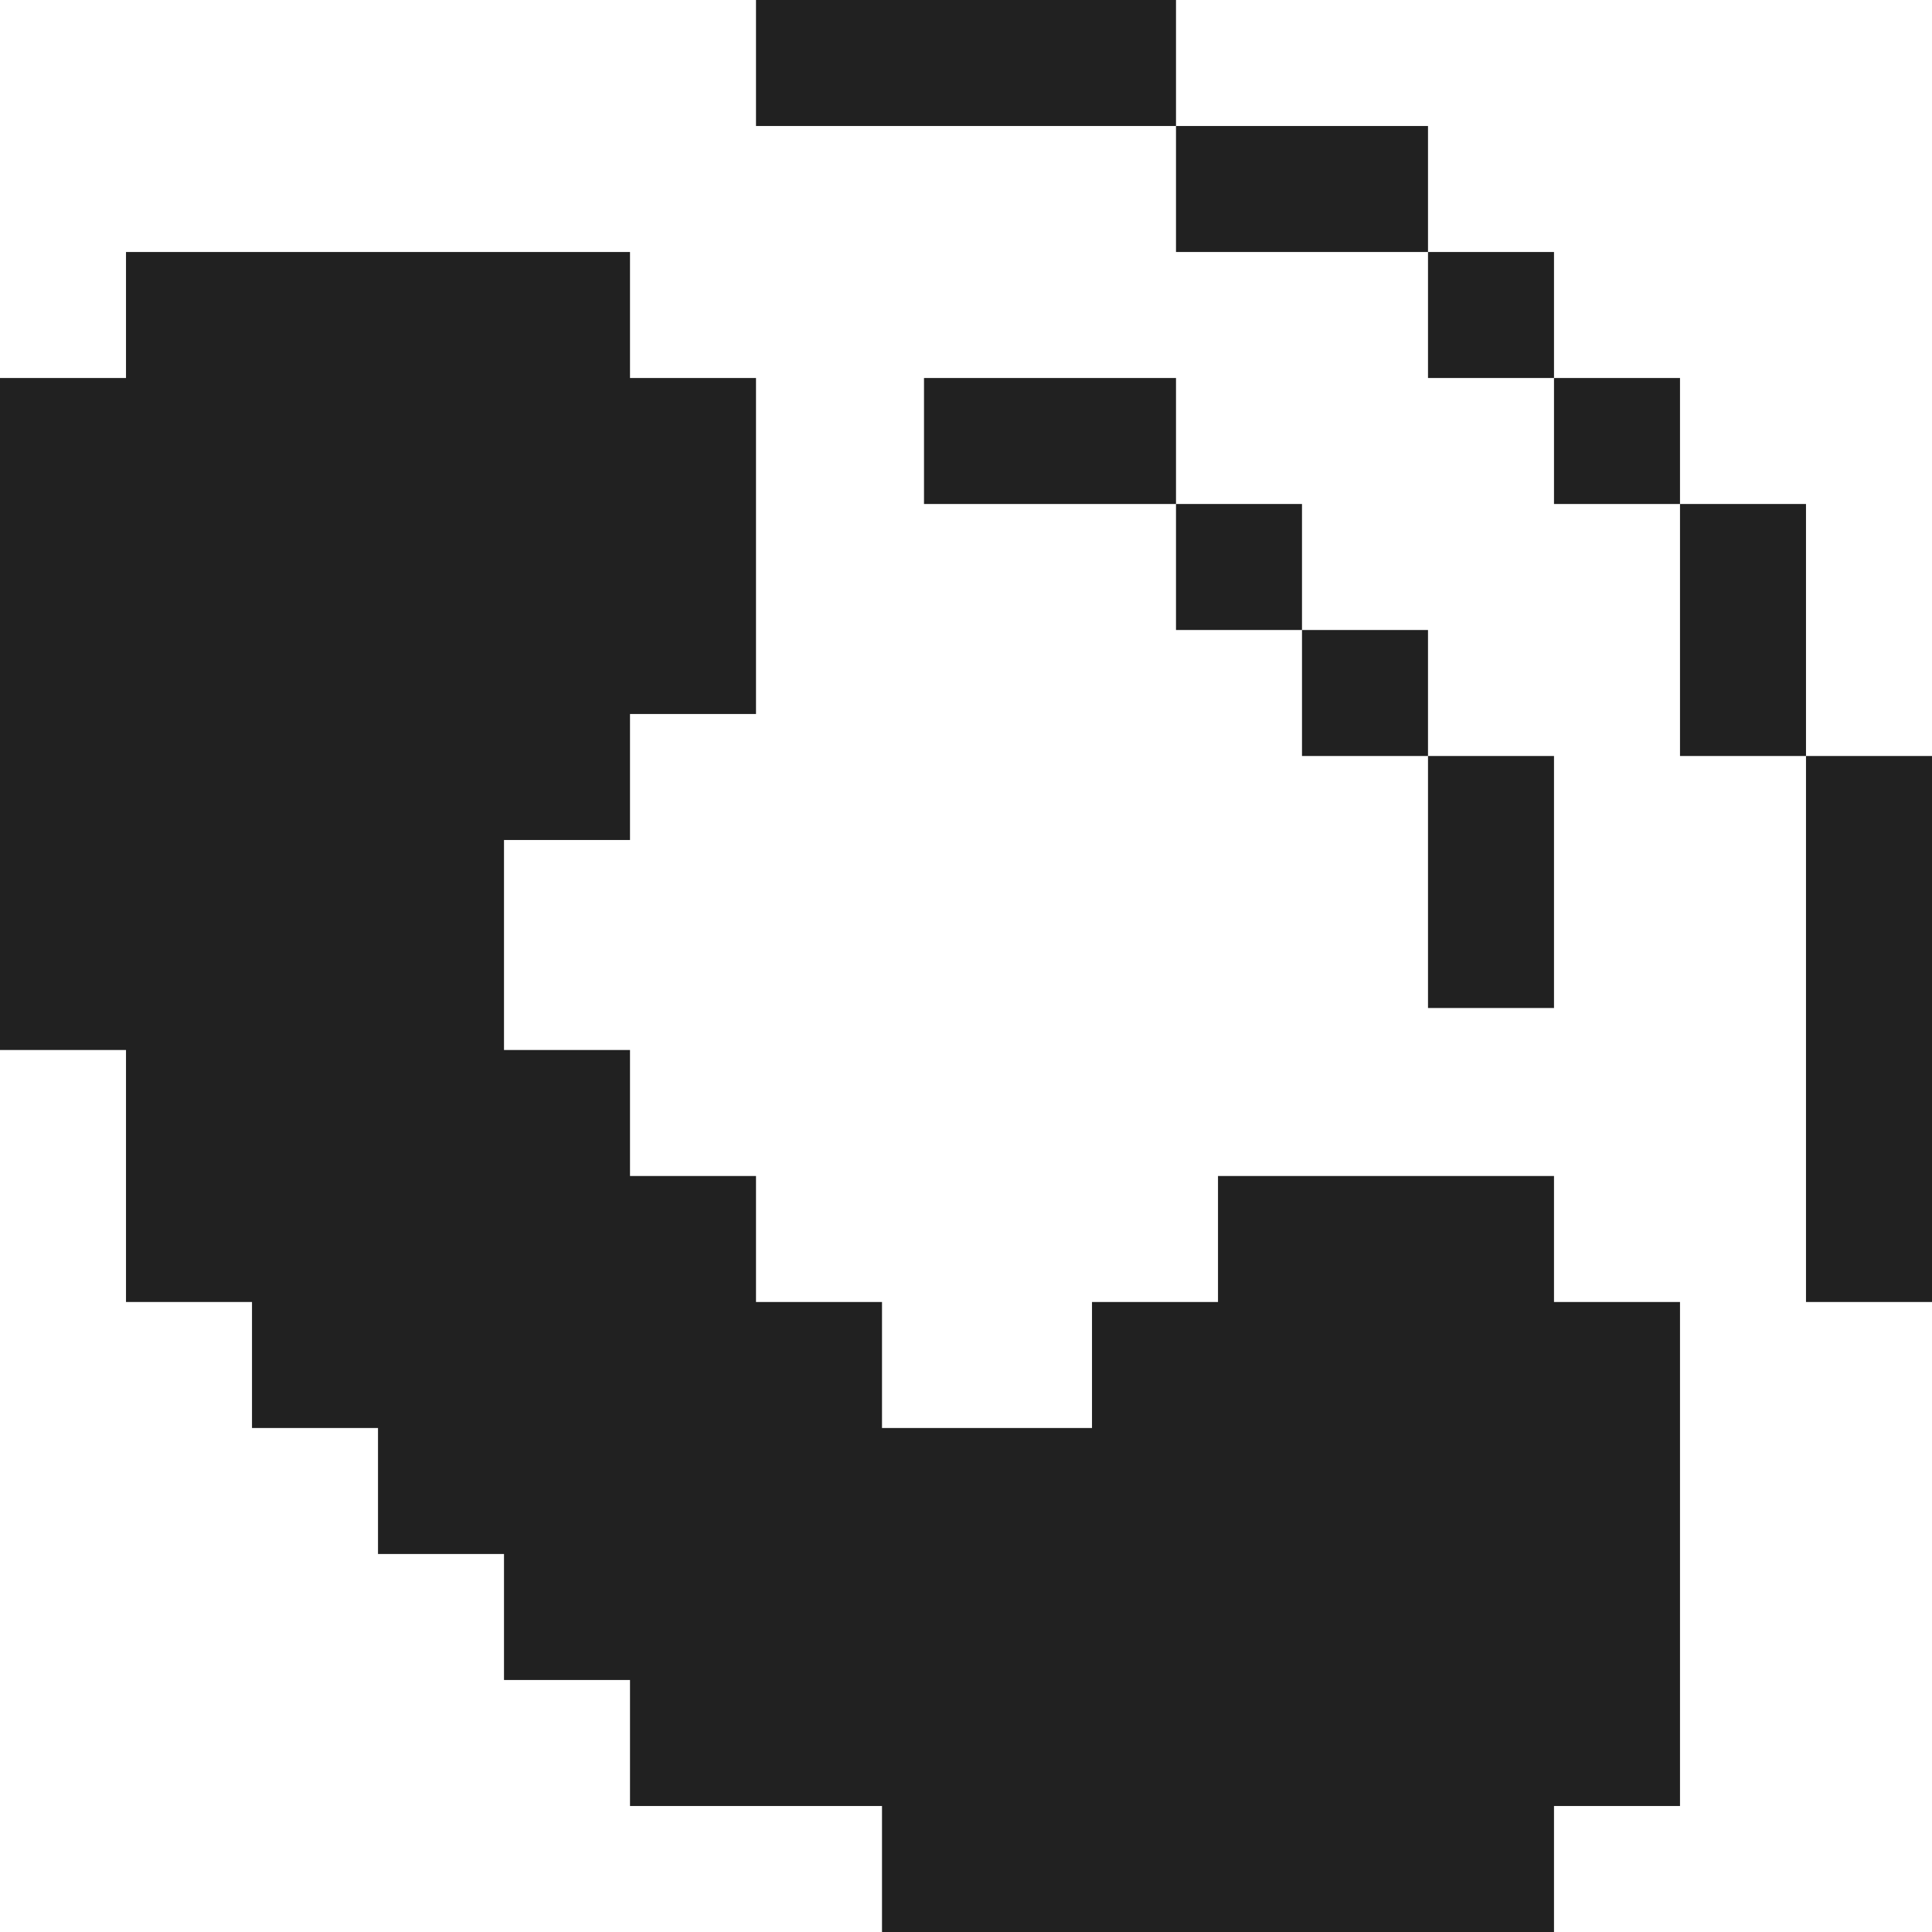 <?xml version="1.0" encoding="iso-8859-1"?>
<!--Generator: Adobe Illustrator 19.0.0, SVG Export Plug-In . SVG Version: 6.00 Build 0)-->
<svg xmlns="http://www.w3.org/2000/svg" xmlns:xlink="http://www.w3.org/1999/xlink" id="Layer_1" x="0px" y="0px" style="enable-background:new 0 0 512 512" version="1.1" viewBox="0 0 512 512" xml:space="preserve">
    <g fill="#212121">
        <polygon points="411.826,345.043 411.826,311.652 322.783,311.652 322.783,345.043 289.391,345.043 289.391,378.435 
			233.739,378.435 233.739,345.043 200.348,345.043 200.348,311.652 166.957,311.652 166.957,278.261 133.565,278.261 
			133.565,222.609 166.957,222.609 166.957,189.217 200.348,189.217 200.348,100.174 166.957,100.174 166.957,66.783 33.391,66.783 
			33.391,100.174 0,100.174 0,278.261 33.391,278.261 33.391,345.043 66.783,345.043 66.783,378.435 100.174,378.435 
			100.174,411.826 133.565,411.826 133.565,445.217 166.957,445.217 166.957,478.609 233.739,478.609 233.739,512 411.826,512 
			411.826,478.609 445.217,478.609 445.217,345.043 		"/>
        <rect width="66.783" height="33.391" x="244.87" y="100.174"/>
        <rect width="33.391" height="33.391" x="311.652" y="133.565"/>
        <rect width="33.391" height="66.783" x="378.435" y="200.348"/>
        <rect width="33.391" height="33.391" x="345.043" y="166.957"/>
        <rect width="111.304" height="33.391" x="200.348"/>
        <rect width="33.391" height="33.391" x="378.435" y="66.783"/>
        <rect width="33.391" height="144.696" x="478.609" y="200.348"/>
        <rect width="33.391" height="33.391" x="411.826" y="100.174"/>
        <rect width="33.391" height="66.783" x="445.217" y="133.565"/>
        <rect width="66.783" height="33.391" x="311.652" y="33.391"/>
    </g>
</svg>
